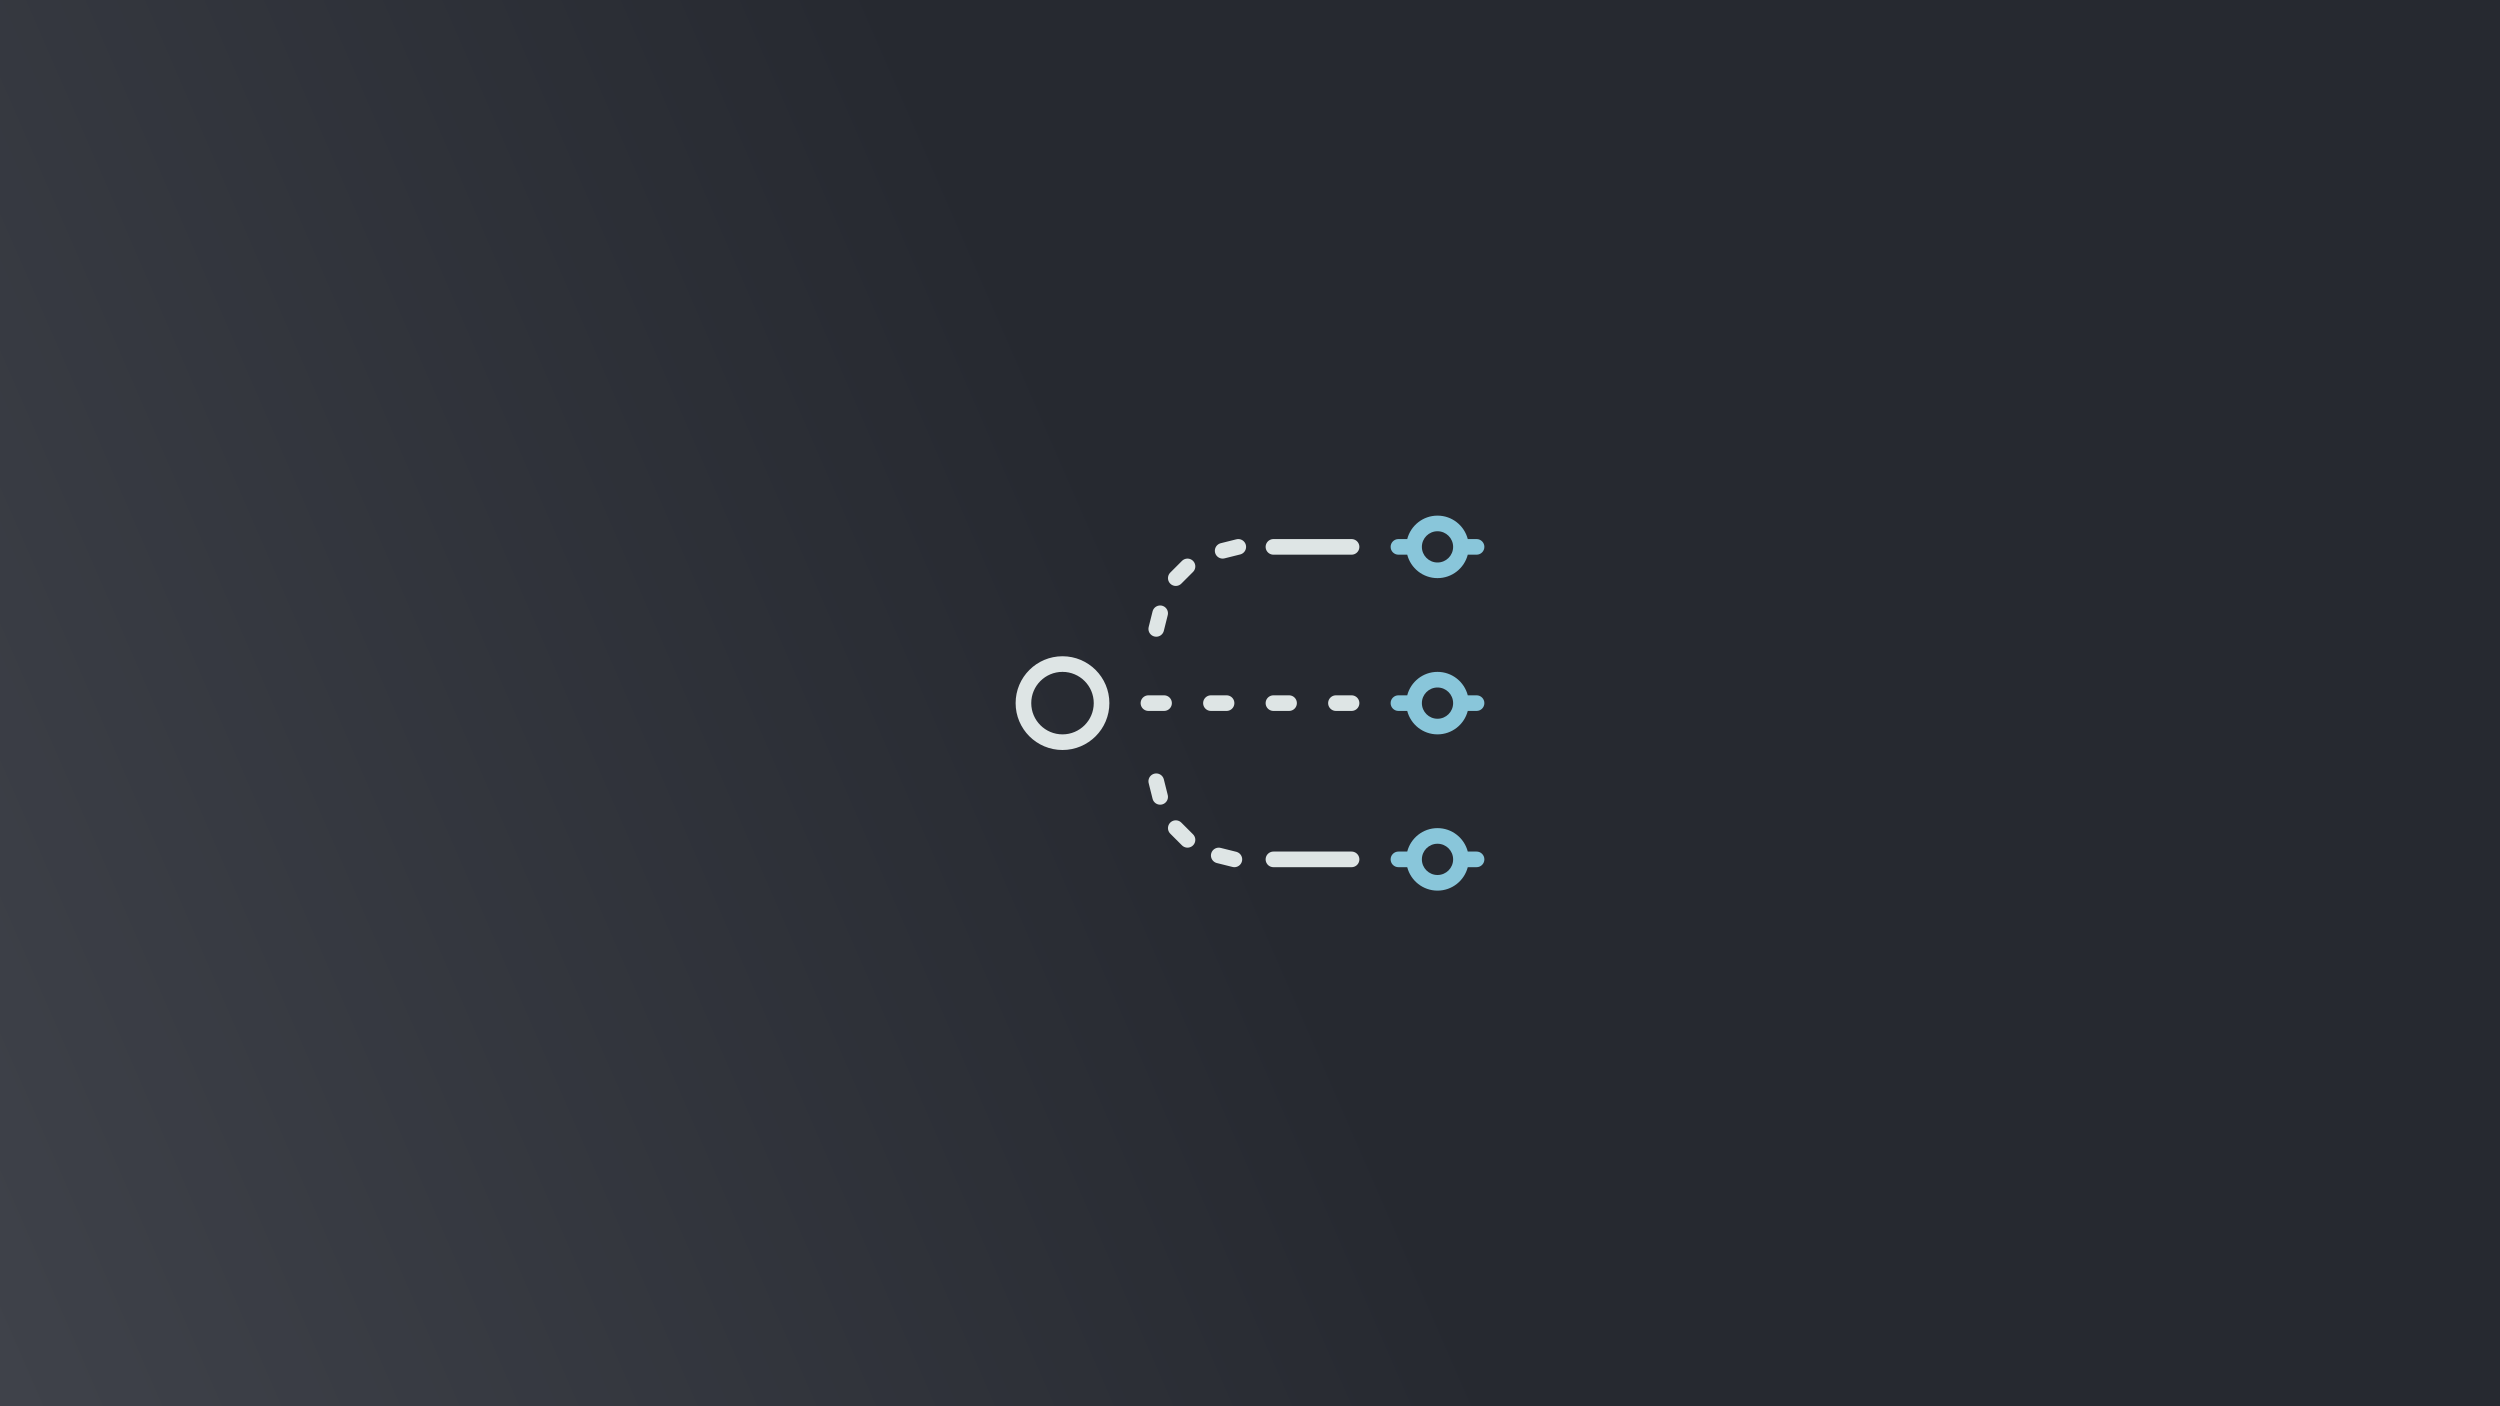 <svg width="800" height="450" viewBox="0 0 800 450" fill="none" xmlns="http://www.w3.org/2000/svg">
<rect width="800" height="450" fill="url(#paint0_linear_6312_5697)"/>
<path d="M396.25 175L391.25 176.25" stroke="#DEE5E5" stroke-width="5" stroke-linecap="round"/>
<path d="M371.25 196.25L370 201.25" stroke="#DEE5E5" stroke-width="5" stroke-linecap="round"/>
<path d="M380.001 181.25L376.251 185" stroke="#DEE5E5" stroke-width="5" stroke-linecap="round"/>
<path d="M395 275L390 273.75" stroke="#DEE5E5" stroke-width="5" stroke-linecap="round"/>
<path d="M371.25 255L370 250" stroke="#DEE5E5" stroke-width="5" stroke-linecap="round"/>
<path d="M380 268.75L376.25 265" stroke="#DEE5E5" stroke-width="5" stroke-linecap="round"/>
<path d="M475 225C475 223.619 473.881 222.5 472.5 222.5L469.686 222.5C468.575 218.187 464.66 215 460 215C455.34 215 451.426 218.187 450.315 222.5L447.5 222.5C446.119 222.5 445 223.619 445 225C445 226.381 446.119 227.5 447.5 227.5L450.315 227.5C451.426 231.813 455.34 235 460 235C464.66 235 468.575 231.813 469.686 227.5L472.5 227.5C473.881 227.5 475 226.381 475 225ZM465 225C465 227.761 462.761 230 460 230C457.239 230 455 227.761 455 225C455 222.239 457.239 220 460 220C462.761 220 465 222.239 465 225Z" fill="#89C6DA"/>
<path d="M475 175C475 173.619 473.881 172.5 472.5 172.5L469.686 172.5C468.575 168.187 464.66 165 460 165C455.34 165 451.426 168.187 450.315 172.5L447.5 172.5C446.119 172.5 445 173.619 445 175C445 176.381 446.119 177.5 447.5 177.5L450.315 177.5C451.426 181.813 455.34 185 460 185C464.66 185 468.575 181.813 469.686 177.5L472.5 177.5C473.881 177.5 475 176.381 475 175ZM465 175C465 177.761 462.761 180 460 180C457.239 180 455 177.761 455 175C455 172.239 457.239 170 460 170C462.761 170 465 172.239 465 175Z" fill="#89C6DA"/>
<path d="M475 275C475 273.619 473.881 272.5 472.5 272.5L469.686 272.5C468.575 268.187 464.66 265 460 265C455.34 265 451.426 268.187 450.315 272.5L447.5 272.5C446.119 272.5 445 273.619 445 275C445 276.381 446.119 277.5 447.5 277.5L450.315 277.5C451.426 281.813 455.34 285 460 285C464.66 285 468.575 281.813 469.686 277.5L472.5 277.5C473.881 277.5 475 276.381 475 275ZM465 275C465 277.761 462.761 280 460 280C457.239 280 455 277.761 455 275C455 272.239 457.239 270 460 270C462.761 270 465 272.239 465 275Z" fill="#89C6DA"/>
<path d="M407.5 175L432.5 175" stroke="#DEE5E5" stroke-width="5" stroke-linecap="round"/>
<path d="M372.5 225H367.5" stroke="#DEE5E5" stroke-width="5" stroke-linecap="round"/>
<path d="M392.5 225H387.5" stroke="#DEE5E5" stroke-width="5" stroke-linecap="round"/>
<path d="M412.5 225H407.5" stroke="#DEE5E5" stroke-width="5" stroke-linecap="round"/>
<path d="M432.5 225H427.5" stroke="#DEE5E5" stroke-width="5" stroke-linecap="round"/>
<path d="M407.5 275L432.5 275" stroke="#DEE5E5" stroke-width="5" stroke-linecap="round"/>
<circle cx="340" cy="225" r="12.5" stroke="#DEE5E5" stroke-width="5"/>
<defs>
<linearGradient id="paint0_linear_6312_5697" x1="795.549" y1="7.11824e-06" x2="-34.159" y2="361.346" gradientUnits="userSpaceOnUse">
<stop offset="0.518" stop-color="#262930"/>
<stop offset="1" stop-color="#3F424A"/>
</linearGradient>
</defs>
</svg>
